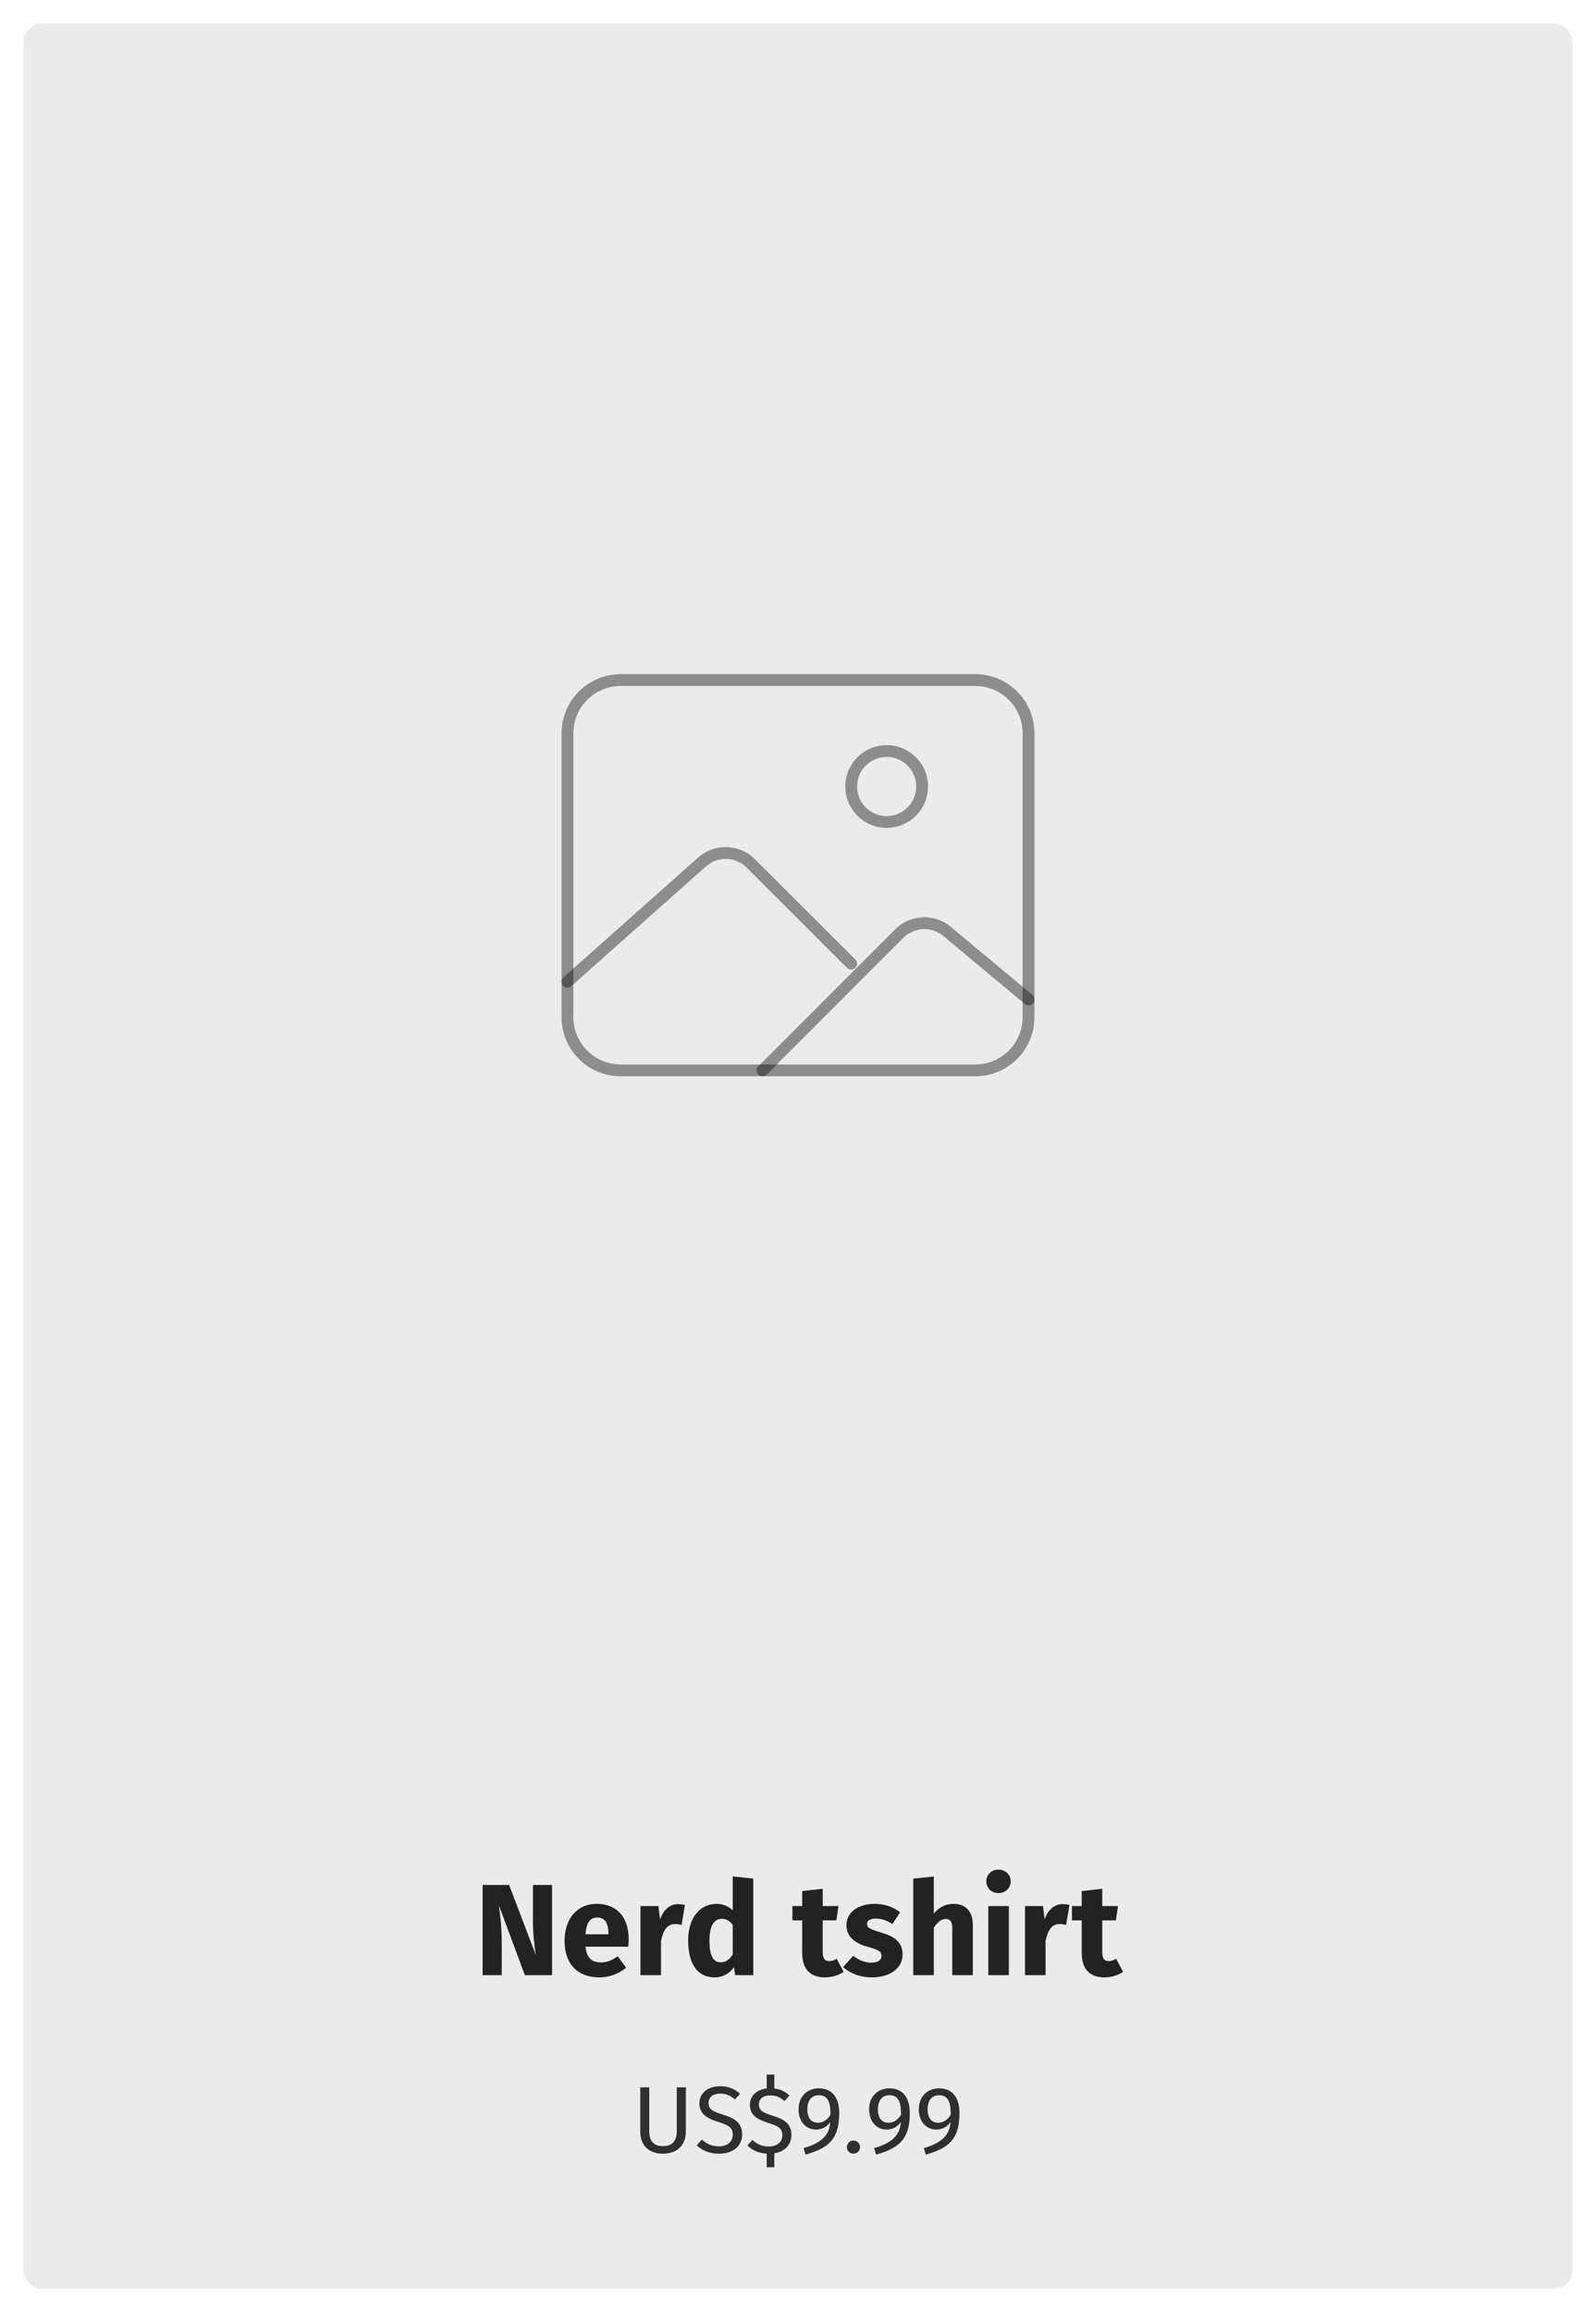 <svg width="270" height="391" viewBox="0 0 270 391" fill="none" xmlns="http://www.w3.org/2000/svg">
<g filter="url(#filter0_d_3_30)">
<rect x="4" y="4" width="262" height="383" rx="3" fill="#EBEBEB"/>
<path d="M165 115H105C100.029 115 96 119.029 96 124V172C96 176.971 100.029 181 105 181H165C169.971 181 174 176.971 174 172V124C174 119.029 169.971 115 165 115Z" stroke="black" stroke-opacity="0.4" stroke-width="2" stroke-linejoin="round"/>
<path d="M150 139C153.314 139 156 136.314 156 133C156 129.686 153.314 127 150 127C146.686 127 144 129.686 144 133C144 136.314 146.686 139 150 139Z" stroke="black" stroke-opacity="0.4" stroke-width="2" stroke-miterlimit="10"/>
<path d="M144 162.961L127.001 145.994C125.92 144.912 124.466 144.285 122.937 144.24C121.408 144.194 119.919 144.735 118.776 145.75L96 166M129 181L152.126 157.874C153.184 156.814 154.599 156.188 156.095 156.119C157.591 156.049 159.058 156.541 160.209 157.499L174 169" stroke="black" stroke-opacity="0.4" stroke-width="2" stroke-linecap="round" stroke-linejoin="round"/>
<path d="M93.393 318.754H90.159V324.914C90.159 327.356 90.467 329.358 90.643 330.59L86.133 318.754H81.645V334H84.879V328.412C84.879 325.596 84.571 323.572 84.395 322.186L88.795 334H93.393V318.754ZM106.353 327.928C106.353 324.144 104.307 321.944 100.963 321.944C97.421 321.944 95.507 324.716 95.507 328.214C95.507 331.866 97.487 334.374 101.381 334.374C103.273 334.374 104.769 333.67 105.935 332.746L104.505 330.81C103.493 331.514 102.657 331.844 101.711 331.844C100.259 331.844 99.269 331.272 99.049 329.182H106.287C106.331 328.83 106.353 328.302 106.353 327.928ZM102.943 327.092H99.049C99.203 325.002 99.885 324.254 101.051 324.254C102.437 324.254 102.921 325.354 102.943 326.938V327.092ZM114.684 321.988C113.342 321.988 112.198 322.956 111.67 324.584L111.384 322.318H108.348V334H111.824V328.214C112.198 326.432 112.814 325.354 114.244 325.354C114.64 325.354 114.926 325.42 115.3 325.508L115.872 322.142C115.476 322.032 115.124 321.988 114.684 321.988ZM123.96 317.302V323.044C123.278 322.362 122.332 321.944 121.254 321.944C118.24 321.944 116.414 324.518 116.414 328.126C116.414 331.91 117.888 334.374 120.836 334.374C122.442 334.374 123.498 333.604 124.18 332.636L124.356 334H127.436V317.676L123.96 317.302ZM121.958 331.822C120.814 331.822 120.022 331.052 120.022 328.148C120.022 325.53 120.88 324.474 122.156 324.474C122.926 324.474 123.432 324.848 123.96 325.464V330.502C123.41 331.382 122.772 331.822 121.958 331.822ZM141.536 331.228C141.074 331.514 140.678 331.624 140.282 331.624C139.556 331.624 139.182 331.228 139.182 330.106V324.738H141.492L141.844 322.318H139.182V319.392L135.706 319.788V322.318H134.056V324.738H135.706V330.15C135.706 332.9 136.96 334.352 139.534 334.374C140.59 334.374 141.822 334.066 142.724 333.45L141.536 331.228ZM147.976 321.944C145.006 321.944 143.202 323.506 143.202 325.508C143.202 327.312 144.324 328.5 146.656 329.16C148.746 329.754 149.12 329.996 149.12 330.81C149.12 331.492 148.46 331.888 147.382 331.888C146.282 331.888 145.204 331.426 144.346 330.722L142.63 332.636C143.774 333.67 145.468 334.374 147.492 334.374C150.418 334.374 152.684 332.944 152.684 330.524C152.684 328.434 151.386 327.466 149.098 326.806C147.008 326.19 146.678 325.926 146.678 325.31C146.678 324.782 147.162 324.43 148.218 324.43C149.098 324.43 150.066 324.76 150.968 325.354L152.266 323.374C151.188 322.494 149.67 321.944 147.976 321.944ZM161.339 321.944C159.975 321.944 158.919 322.494 157.973 323.572V317.324L154.497 317.676V334H157.973V325.992C158.589 325.046 159.227 324.496 159.997 324.496C160.657 324.496 161.097 324.826 161.097 326.058V334H164.573V325.464C164.573 323.242 163.363 321.944 161.339 321.944ZM168.91 316.158C167.7 316.158 166.864 317.016 166.864 318.138C166.864 319.26 167.7 320.118 168.91 320.118C170.12 320.118 170.978 319.26 170.978 318.138C170.978 317.016 170.12 316.158 168.91 316.158ZM170.67 322.318H167.194V334H170.67V322.318ZM179.739 321.988C178.397 321.988 177.253 322.956 176.725 324.584L176.439 322.318H173.403V334H176.879V328.214C177.253 326.432 177.869 325.354 179.299 325.354C179.695 325.354 179.981 325.42 180.355 325.508L180.927 322.142C180.531 322.032 180.179 321.988 179.739 321.988ZM188.823 331.228C188.361 331.514 187.965 331.624 187.569 331.624C186.843 331.624 186.469 331.228 186.469 330.106V324.738H188.779L189.131 322.318H186.469V319.392L182.993 319.788V322.318H181.343V324.738H182.993V330.15C182.993 332.9 184.247 334.352 186.821 334.374C187.877 334.374 189.109 334.066 190.011 333.45L188.823 331.228Z" fill="#222222"/>
<path d="M116.027 352.976H114.491V360.352C114.491 362.064 113.739 362.912 112.155 362.912C110.587 362.912 109.835 362.064 109.835 360.352V352.976H108.315V360.464C108.315 362.656 109.643 364.192 112.155 364.192C114.635 364.192 116.027 362.656 116.027 360.464V352.976ZM121.789 352.784C119.757 352.784 118.317 353.968 118.317 355.664C118.317 357.376 119.437 358.192 121.581 358.848C123.453 359.424 123.965 359.904 123.965 360.976C123.965 362.304 122.893 362.944 121.597 362.944C120.397 362.944 119.501 362.512 118.749 361.792L117.869 362.768C118.781 363.664 120.029 364.192 121.613 364.192C124.093 364.192 125.549 362.848 125.549 360.928C125.549 358.816 124.045 358.128 122.285 357.584C120.301 356.976 119.869 356.528 119.869 355.6C119.869 354.544 120.749 354.032 121.853 354.032C122.765 354.032 123.533 354.32 124.333 355.024L125.197 354.064C124.269 353.232 123.309 352.784 121.789 352.784ZM133.887 361.024C133.887 358.976 132.431 358.304 130.719 357.776C128.799 357.184 128.383 356.752 128.383 355.856C128.383 354.832 129.231 354.336 130.303 354.336C131.199 354.336 131.967 354.608 132.703 355.296L133.551 354.368C132.831 353.696 132.063 353.28 130.991 353.168V350.816H129.711V353.152C128.031 353.344 126.863 354.416 126.863 355.92C126.863 357.568 127.951 358.368 130.031 359.008C131.855 359.568 132.351 360.032 132.351 361.072C132.351 362.352 131.311 362.976 130.047 362.976C128.895 362.976 128.015 362.56 127.295 361.856L126.431 362.8C127.263 363.616 128.335 364.112 129.711 364.176V366.48H130.991V364.128C132.831 363.824 133.887 362.624 133.887 361.024ZM138.519 353.136C136.663 353.136 135.095 354.432 135.095 356.672C135.095 358.8 136.391 360.112 138.055 360.112C139.143 360.112 139.991 359.552 140.455 358.832C140.343 361.248 138.631 362.48 135.943 363.248L136.279 364.352C140.215 363.216 141.975 361.728 141.975 357.296C141.975 354.784 140.823 353.136 138.519 353.136ZM138.359 358.96C137.319 358.96 136.583 358.24 136.583 356.704C136.583 355.168 137.303 354.304 138.551 354.304C139.879 354.304 140.535 355.216 140.487 357.632C139.959 358.448 139.271 358.96 138.359 358.96ZM144.373 361.968C143.749 361.968 143.269 362.464 143.269 363.072C143.269 363.696 143.749 364.192 144.373 364.192C145.013 364.192 145.493 363.696 145.493 363.072C145.493 362.464 145.013 361.968 144.373 361.968ZM150.457 353.136C148.601 353.136 147.033 354.432 147.033 356.672C147.033 358.8 148.329 360.112 149.993 360.112C151.081 360.112 151.929 359.552 152.393 358.832C152.281 361.248 150.569 362.48 147.881 363.248L148.217 364.352C152.153 363.216 153.913 361.728 153.913 357.296C153.913 354.784 152.761 353.136 150.457 353.136ZM150.297 358.96C149.257 358.96 148.521 358.24 148.521 356.704C148.521 355.168 149.241 354.304 150.489 354.304C151.817 354.304 152.473 355.216 152.425 357.632C151.897 358.448 151.209 358.96 150.297 358.96ZM158.863 353.136C157.007 353.136 155.439 354.432 155.439 356.672C155.439 358.8 156.735 360.112 158.399 360.112C159.487 360.112 160.335 359.552 160.799 358.832C160.687 361.248 158.975 362.48 156.287 363.248L156.623 364.352C160.559 363.216 162.319 361.728 162.319 357.296C162.319 354.784 161.167 353.136 158.863 353.136ZM158.703 358.96C157.663 358.96 156.927 358.24 156.927 356.704C156.927 355.168 157.647 354.304 158.895 354.304C160.223 354.304 160.879 355.216 160.831 357.632C160.303 358.448 159.615 358.96 158.703 358.96Z" fill="black" fill-opacity="0.8"/>
</g>
<defs>
<filter id="filter0_d_3_30" x="0" y="0" width="270" height="391" filterUnits="userSpaceOnUse" color-interpolation-filters="sRGB">
<feFlood flood-opacity="0" result="BackgroundImageFix"/>
<feColorMatrix in="SourceAlpha" type="matrix" values="0 0 0 0 0 0 0 0 0 0 0 0 0 0 0 0 0 0 127 0" result="hardAlpha"/>
<feOffset/>
<feGaussianBlur stdDeviation="2"/>
<feColorMatrix type="matrix" values="0 0 0 0 0 0 0 0 0 0 0 0 0 0 0 0 0 0 0.08 0"/>
<feBlend mode="normal" in2="BackgroundImageFix" result="effect1_dropShadow_3_30"/>
<feBlend mode="normal" in="SourceGraphic" in2="effect1_dropShadow_3_30" result="shape"/>
</filter>
</defs>
</svg>
